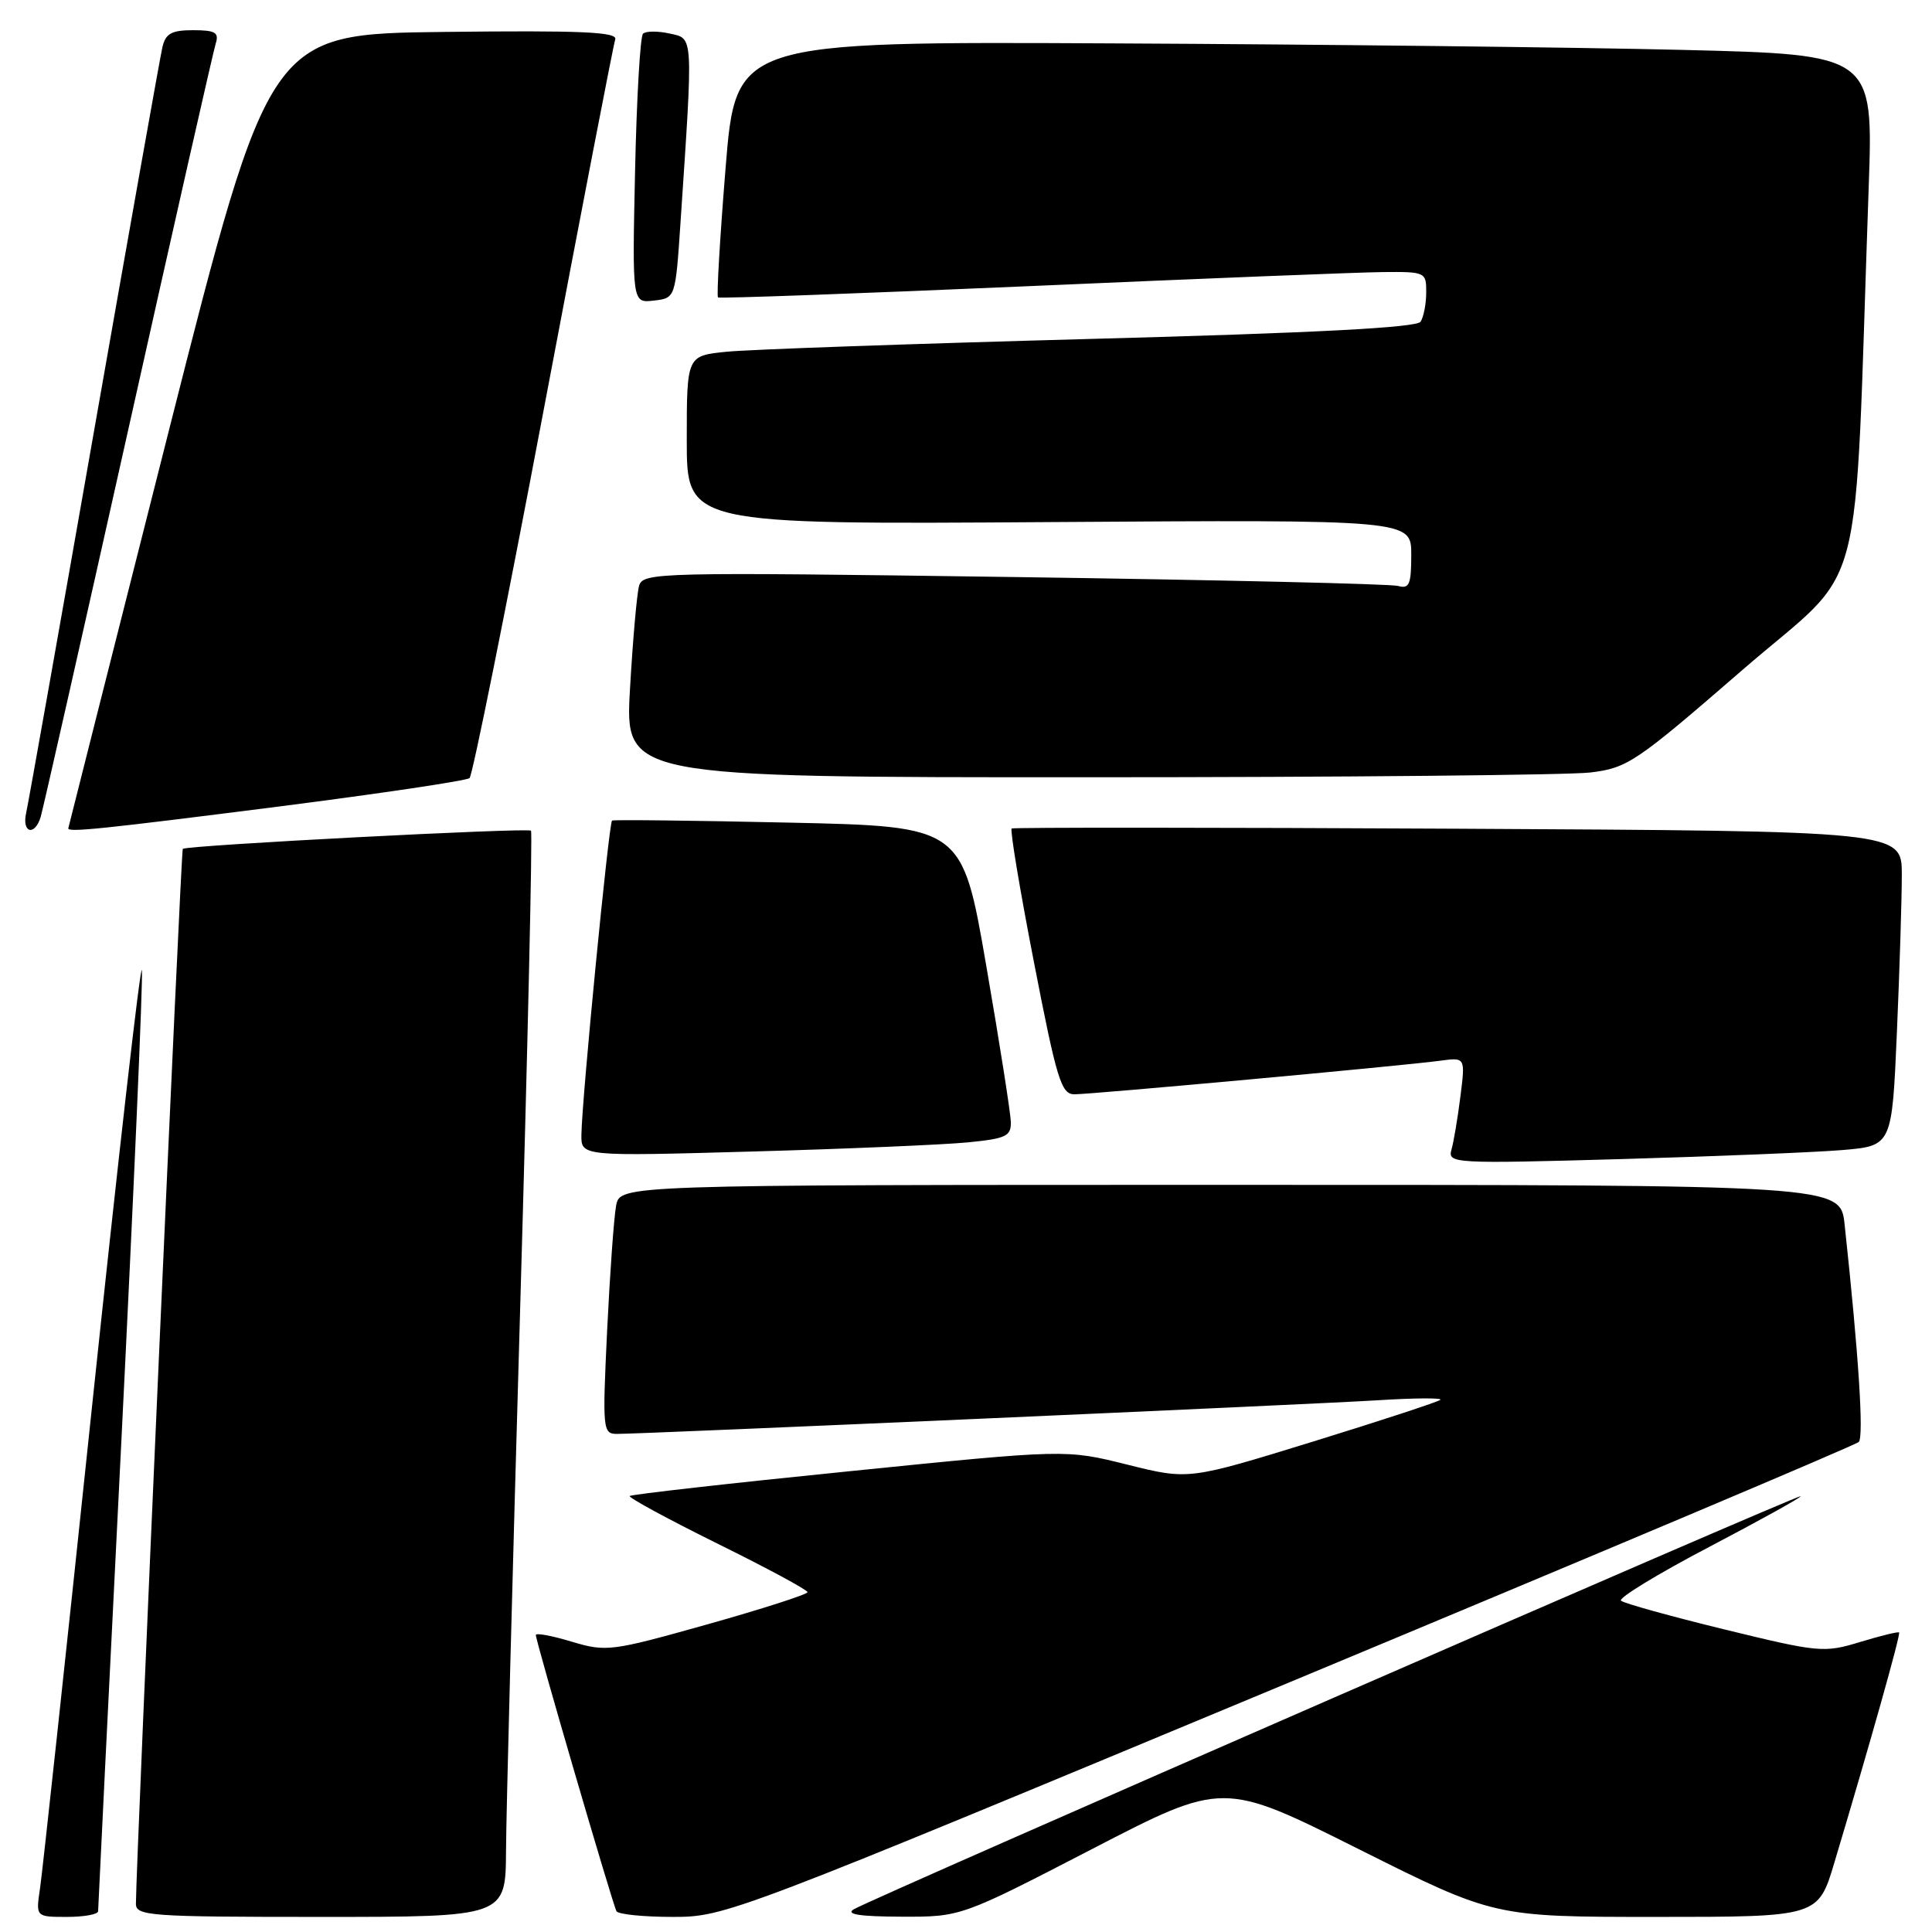 <?xml version="1.0" encoding="UTF-8" standalone="no"?>
<!DOCTYPE svg PUBLIC "-//W3C//DTD SVG 1.1//EN" "http://www.w3.org/Graphics/SVG/1.1/DTD/svg11.dtd" >
<svg xmlns="http://www.w3.org/2000/svg" xmlns:xlink="http://www.w3.org/1999/xlink" version="1.1" viewBox="0 0 256 256">
 <g >
 <path fill="currentColor"
d=" M 13.00 253.25 C 13.00 252.84 14.37 225.09 16.05 191.57 C 17.72 158.06 18.96 129.71 18.80 128.57 C 18.63 127.43 15.66 153.50 12.18 186.50 C 8.71 219.50 5.61 248.19 5.30 250.25 C 4.74 254.00 4.74 254.00 8.87 254.00 C 11.14 254.00 13.00 253.66 13.00 253.25 Z  M 67.05 245.25 C 67.07 240.44 67.92 208.15 68.92 173.50 C 69.92 138.85 70.57 110.31 70.36 110.07 C 69.98 109.65 24.74 112.00 24.22 112.48 C 23.98 112.69 18.03 246.73 18.01 252.25 C 18.00 253.87 19.83 254.00 42.50 254.00 C 67.00 254.00 67.00 254.00 67.05 245.25 Z  M 170.85 222.92 C 211.91 205.82 245.86 191.49 246.29 191.07 C 246.99 190.41 246.28 179.49 244.42 162.25 C 243.86 157.00 243.86 157.00 163.01 157.00 C 82.16 157.00 82.16 157.00 81.64 159.75 C 81.35 161.26 80.82 168.69 80.45 176.25 C 79.82 189.45 79.87 190.00 81.75 190.00 C 85.29 190.00 173.31 186.11 182.42 185.55 C 187.32 185.24 191.12 185.21 190.86 185.48 C 190.59 185.74 182.98 188.24 173.94 191.03 C 157.50 196.10 157.50 196.10 149.37 194.07 C 141.23 192.04 141.23 192.04 112.52 194.95 C 96.73 196.54 83.65 198.02 83.44 198.23 C 83.24 198.43 88.45 201.26 95.03 204.52 C 101.62 207.77 107.00 210.67 107.00 210.97 C 107.00 211.26 101.04 213.18 93.75 215.23 C 80.98 218.82 80.33 218.90 75.75 217.53 C 73.14 216.74 71.00 216.34 71.00 216.65 C 71.00 217.48 81.19 252.38 81.69 253.25 C 81.93 253.66 85.28 254.00 89.15 254.00 C 96.12 254.00 96.97 253.68 170.85 222.92 Z  M 144.70 245.01 C 162.07 236.02 162.07 236.02 180.02 245.01 C 197.98 254.00 197.98 254.00 219.45 254.00 C 240.92 254.00 240.92 254.00 243.08 246.75 C 247.92 230.57 251.87 216.53 251.64 216.31 C 251.51 216.18 249.18 216.75 246.45 217.58 C 241.69 219.03 241.01 218.96 228.50 215.91 C 221.35 214.16 215.18 212.45 214.79 212.10 C 214.40 211.76 219.64 208.56 226.45 204.99 C 233.26 201.42 238.72 198.39 238.59 198.26 C 238.32 197.99 115.76 251.45 113.15 252.98 C 111.99 253.65 113.85 253.95 119.41 253.97 C 127.33 254.00 127.33 254.00 144.70 245.01 Z  M 244.10 152.39 C 250.70 151.83 250.70 151.83 251.35 136.75 C 251.71 128.46 252.00 119.08 252.00 115.90 C 252.00 110.12 252.00 110.12 193.25 109.81 C 160.94 109.64 134.30 109.63 134.05 109.78 C 133.81 109.93 135.14 117.92 137.01 127.53 C 140.02 143.04 140.62 145.00 142.36 145.00 C 144.68 145.00 186.01 141.21 190.84 140.55 C 194.17 140.10 194.17 140.10 193.51 145.30 C 193.15 148.16 192.62 151.34 192.32 152.36 C 191.81 154.16 192.66 154.21 214.65 153.59 C 227.22 153.23 240.47 152.69 244.10 152.39 Z  M 128.25 151.37 C 133.32 150.87 133.99 150.55 133.94 148.65 C 133.91 147.47 132.45 138.18 130.69 128.00 C 127.50 109.50 127.50 109.50 104.50 109.00 C 91.85 108.72 81.32 108.60 81.10 108.73 C 80.68 108.98 77.10 145.63 77.04 150.36 C 77.00 153.22 77.00 153.22 99.75 152.58 C 112.26 152.23 125.09 151.68 128.25 151.37 Z  M 5.39 108.25 C 5.68 107.29 10.90 84.23 16.98 57.00 C 23.06 29.77 28.28 6.71 28.59 5.75 C 29.04 4.31 28.51 4.00 25.59 4.00 C 22.73 4.00 21.94 4.44 21.52 6.25 C 21.23 7.49 17.17 30.33 12.48 57.00 C 7.80 83.67 3.74 106.51 3.46 107.75 C 2.88 110.38 4.61 110.83 5.39 108.25 Z  M 36.94 106.87 C 50.45 105.14 61.82 103.45 62.22 103.10 C 62.61 102.75 67.02 80.87 72.01 54.48 C 77.00 28.09 81.28 5.93 81.52 5.23 C 81.86 4.23 77.16 4.02 58.82 4.23 C 35.70 4.50 35.70 4.50 22.39 57.00 C 15.08 85.88 9.07 109.61 9.05 109.75 C 8.94 110.33 13.60 109.84 36.94 106.87 Z  M 210.72 102.36 C 215.66 101.76 216.73 101.04 230.86 88.79 C 247.55 74.32 245.60 81.78 247.61 24.87 C 248.23 7.23 248.23 7.23 222.87 6.61 C 208.92 6.27 175.00 5.88 147.50 5.75 C 97.50 5.50 97.50 5.50 96.14 22.31 C 95.39 31.55 94.94 39.25 95.14 39.41 C 95.34 39.57 113.95 38.89 136.50 37.91 C 159.05 36.92 180.09 36.08 183.25 36.05 C 188.87 36.00 189.00 36.06 188.98 38.75 C 188.98 40.26 188.64 42.01 188.23 42.63 C 187.73 43.41 174.18 44.12 144.50 44.91 C 120.85 45.55 99.14 46.31 96.25 46.61 C 91.00 47.14 91.00 47.14 91.00 58.32 C 91.00 69.50 91.00 69.50 139.00 69.18 C 187.00 68.86 187.00 68.86 187.00 73.50 C 187.00 77.44 186.74 78.06 185.25 77.64 C 184.29 77.37 161.38 76.84 134.35 76.46 C 86.94 75.80 85.19 75.84 84.68 77.64 C 84.39 78.66 83.85 84.79 83.48 91.25 C 82.80 103.00 82.80 103.00 144.15 102.99 C 177.89 102.99 207.85 102.70 210.72 102.36 Z  M 90.17 29.50 C 91.86 4.28 91.91 5.14 88.71 4.44 C 87.14 4.09 85.56 4.11 85.20 4.47 C 84.83 4.84 84.36 13.01 84.15 22.64 C 83.77 40.16 83.77 40.16 86.63 39.83 C 89.50 39.50 89.50 39.50 90.17 29.50 Z "/>
</g>
</svg>